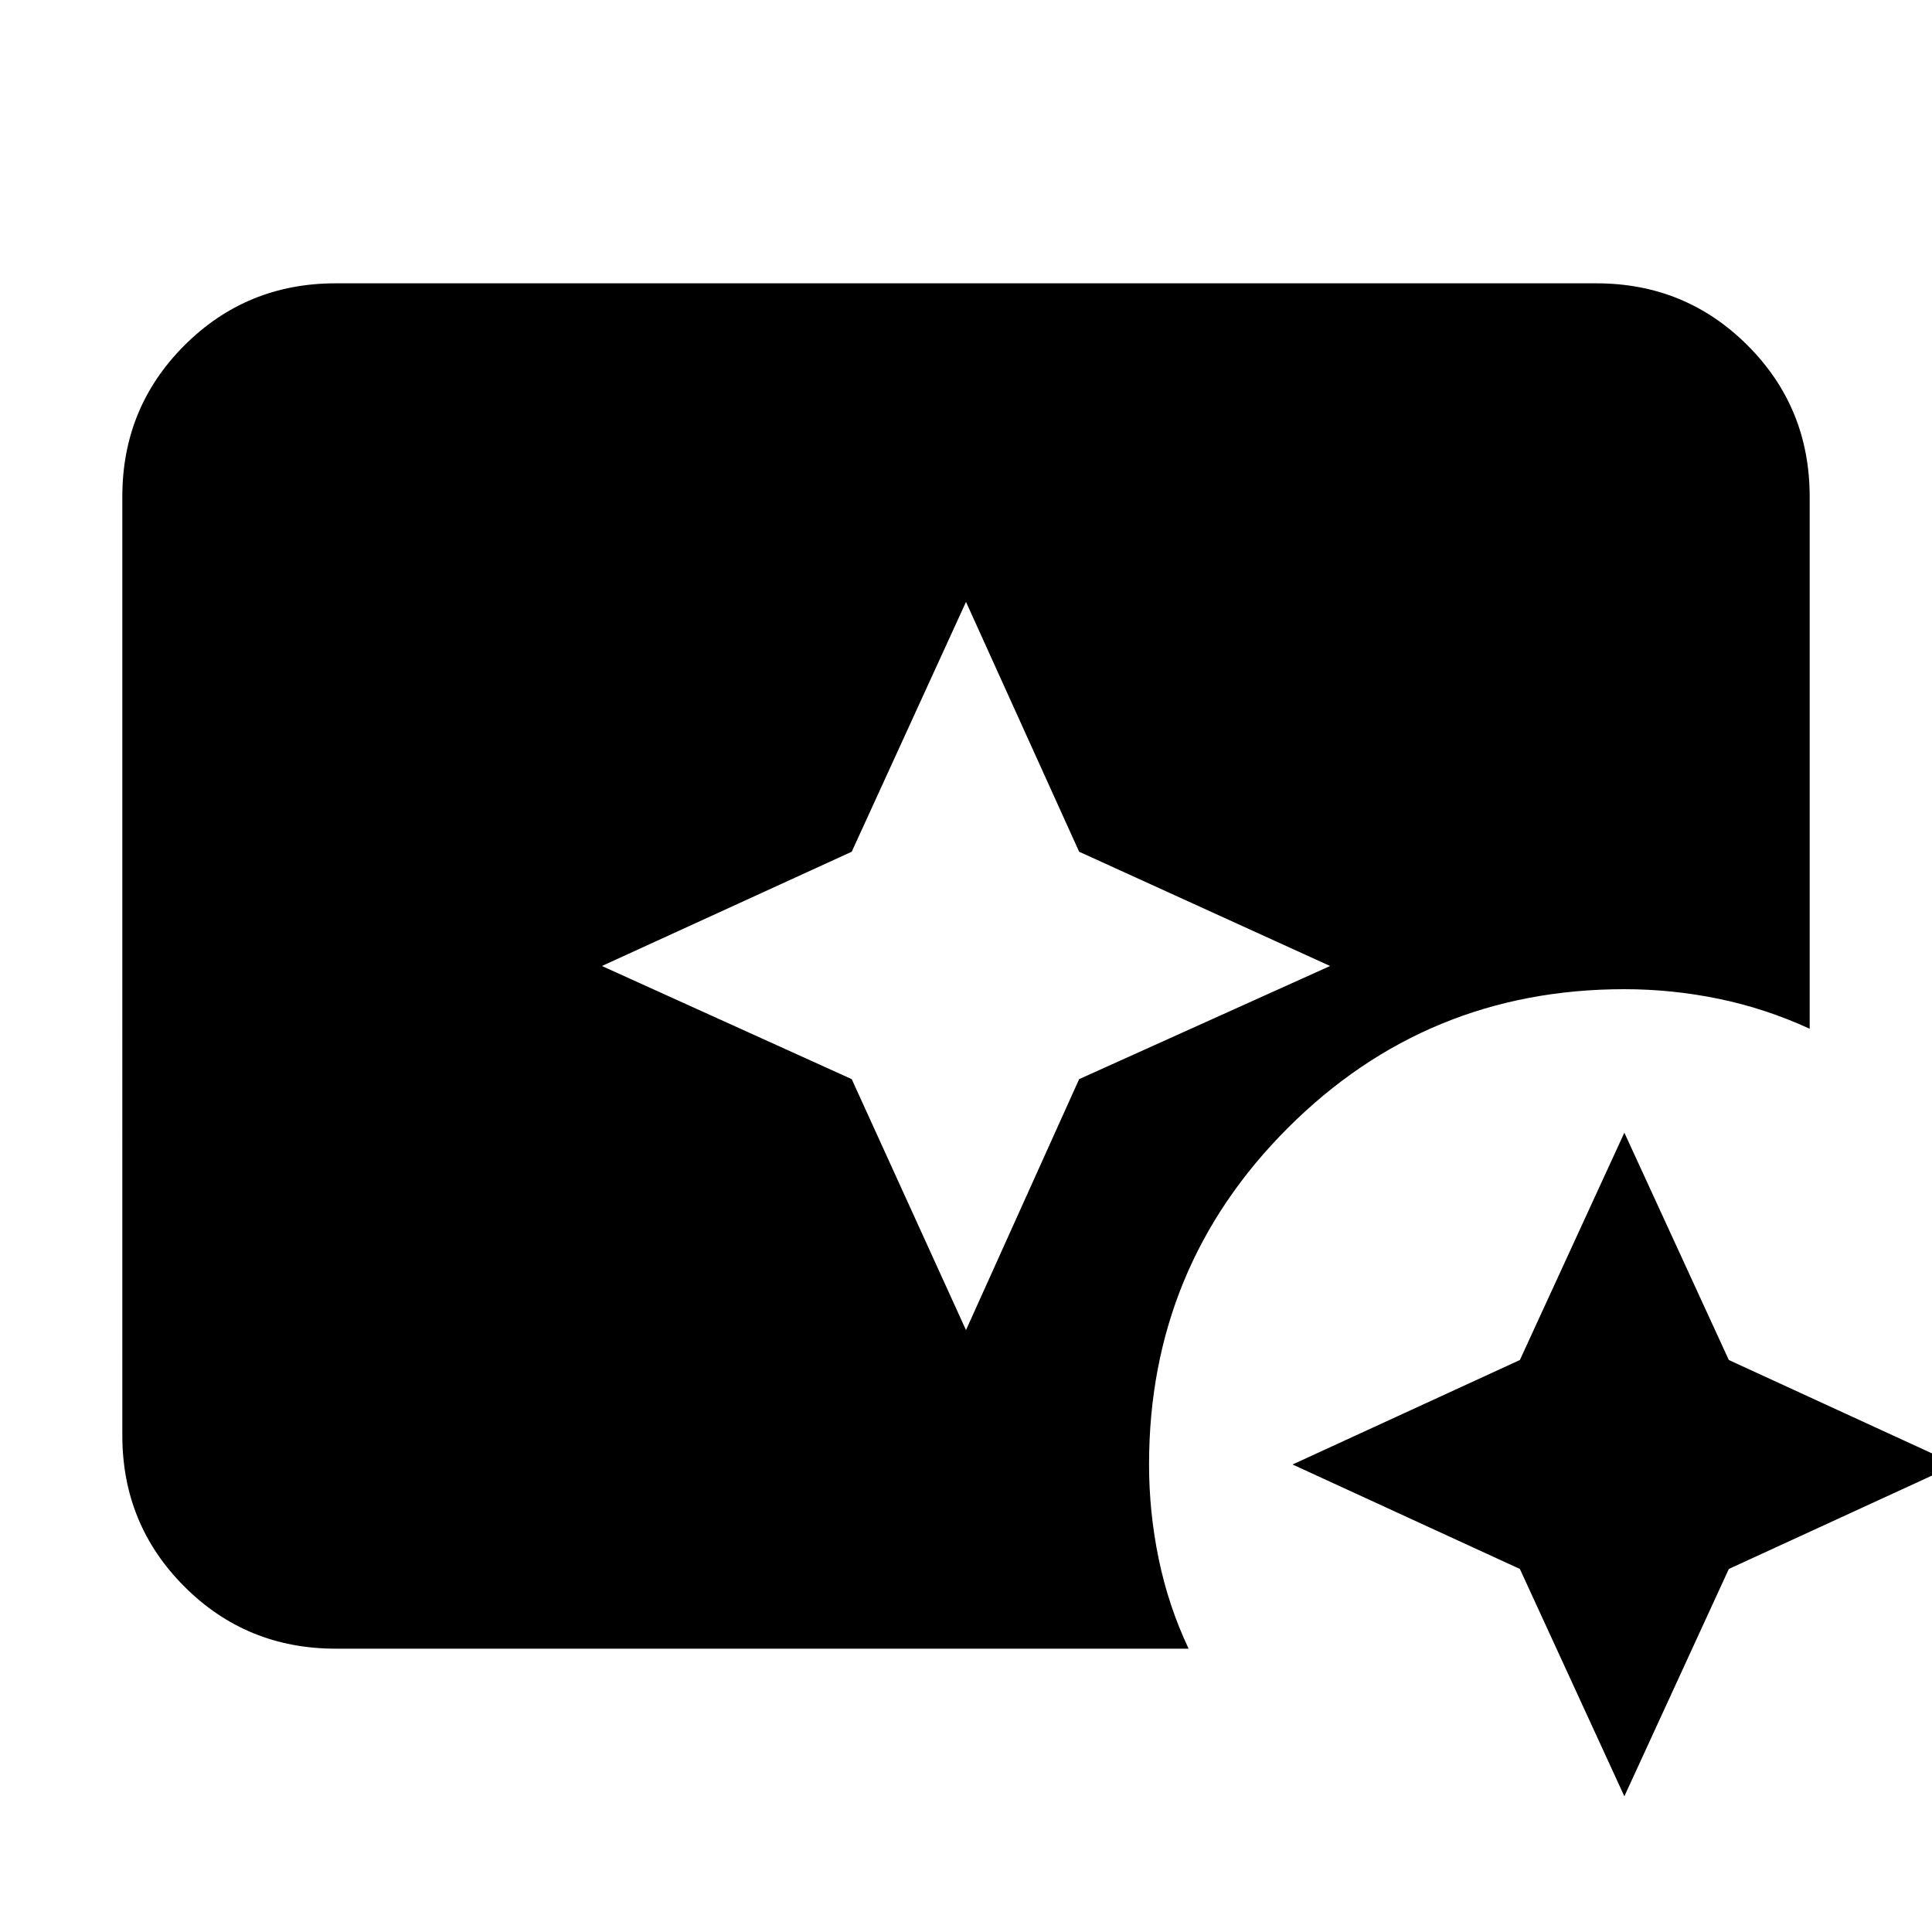 <svg xmlns="http://www.w3.org/2000/svg" height="24" viewBox="0 96 960 960" width="24"><path d="m807.132 988.568-51.914-112.957-112.957-51.914 112.957-51.913 51.914-112.958 51.913 112.958 112.958 51.913-112.958 51.914-51.913 112.957ZM480 756.914l56.218-124.696L660.914 576l-124.696-56.783L480 395.086l-56.783 124.131L299.086 576l124.131 56.218L480 756.914ZM166.783 915.218q-44.305 0-75.153-30.848-30.848-30.848-30.848-75.153V342.783q0-44.305 30.848-75.153 30.848-30.848 75.153-30.848h626.434q44.305 0 75.153 30.848 30.848 30.848 30.848 75.153v264.39q-21.869-10.043-45.108-14.847-23.239-4.805-46.978-4.805-98.262 0-167.219 68.957t-68.957 167.219q0 23.739 4.804 46.978 4.805 23.239 14.848 44.543H166.783Z"/></svg>